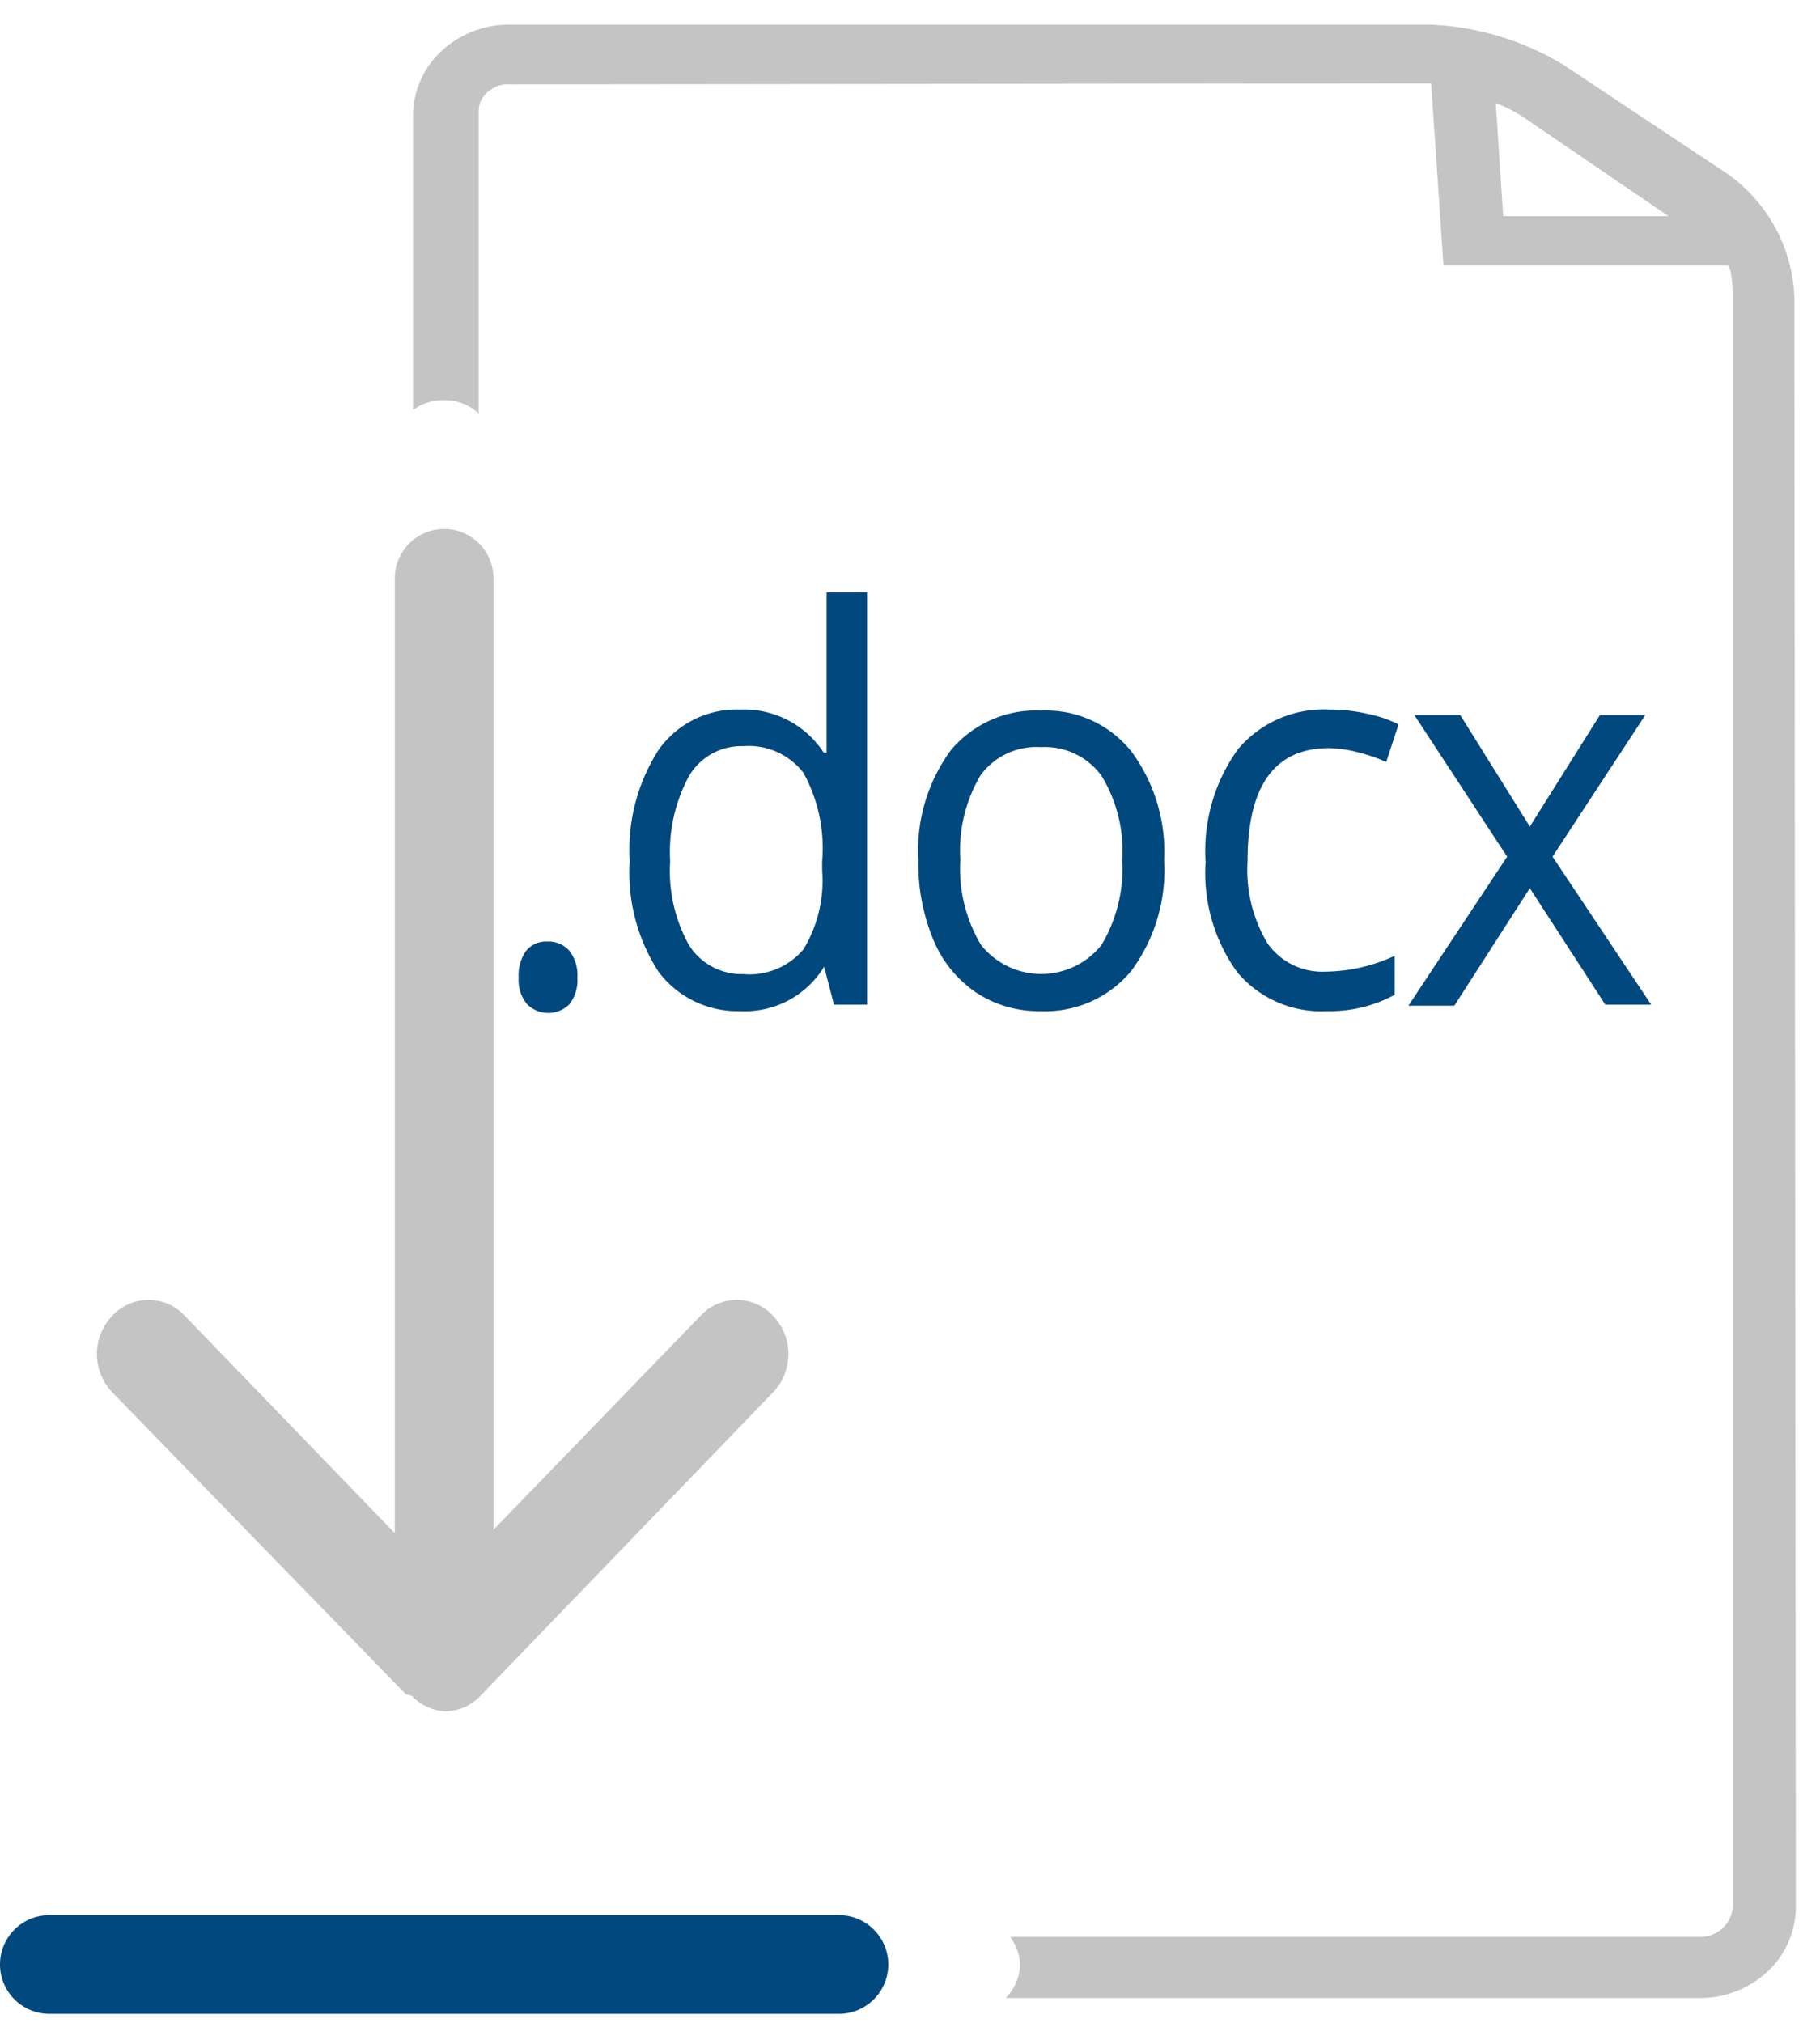 <svg id="Ebene_1" data-name="Ebene 1" xmlns="http://www.w3.org/2000/svg" viewBox="0 0 36.88 41"><defs><style>.cls-1{fill:#36a9e1;}.cls-2{fill:#c4c4c4;}.cls-3{fill:#00487d;}</style></defs><title>download_docx</title><path class="cls-1" d="M10.2,38.43c0,.06,0,0,0,0h0Z"/><path class="cls-2" d="M29,.5H10.31a2,2,0,0,0-1.37.54,1.79,1.79,0,0,0-.57,1.31V8.31A1,1,0,0,1,9,8.11a1,1,0,0,1,.7.27V2.25a.49.49,0,0,1,.19-.39.61.61,0,0,1,.45-.15L29,1.69l.25,3.69H35c.08,0,.11.4.11.55l0,32.69a.61.61,0,0,1-.19.44.65.65,0,0,1-.45.19h-14a1,1,0,0,1,.2.56,1,1,0,0,1-.29.68H34.45a2,2,0,0,0,1.37-.54,1.8,1.8,0,0,0,.57-1.31L36.36,6A3.21,3.21,0,0,0,35,3.52l-3.31-2.2A5.65,5.65,0,0,0,29,.5Zm1.46,3.88-.15-2.29a2.83,2.83,0,0,1,.67.36l2.83,1.93Z"/><g id="_18-ecommerce_-_download_digital_item" data-name="18-ecommerce - download digital item"><g id="_18-ecommerce_-_download_digital_item-2" data-name="18-ecommerce - download digital item"><path class="cls-2" d="M8.23,34.34s.11,0,.16.07a1,1,0,0,0,.64.27,1,1,0,0,0,.72-.33h0l5.92-6.14a1.12,1.12,0,0,0,0-1.54,1,1,0,0,0-1.48,0L10,31V11.72a1,1,0,1,0-2,0V31.07l-4.25-4.4a1,1,0,0,0-1.48,0,1.12,1.12,0,0,0,0,1.54Z"/></g></g><path class="cls-3" d="M17,38.81H1a1,1,0,1,0,0,2H17a1,1,0,1,0,0-2Z"/><path class="cls-3" d="M10.51,19.81a.85.85,0,0,1,.15-.54.52.52,0,0,1,.43-.19.56.56,0,0,1,.45.19.81.81,0,0,1,.16.54.8.8,0,0,1-.16.54.61.61,0,0,1-.86,0A.77.77,0,0,1,10.51,19.81Z"/><path class="cls-3" d="M16.7,19.59h0a1.88,1.88,0,0,1-1.7.9,2,2,0,0,1-1.65-.79,3.69,3.69,0,0,1-.59-2.25,3.75,3.75,0,0,1,.59-2.26A1.93,1.93,0,0,1,15,14.38a1.92,1.92,0,0,1,1.69.87h.06l0-.42,0-.41V12h.82v8.36h-.67Zm-1.64.15a1.43,1.43,0,0,0,1.22-.5,2.68,2.68,0,0,0,.38-1.6v-.19a3.16,3.16,0,0,0-.38-1.79,1.4,1.4,0,0,0-1.22-.54,1.23,1.23,0,0,0-1.1.61,3.24,3.24,0,0,0-.38,1.72,3.1,3.1,0,0,0,.38,1.7A1.26,1.26,0,0,0,15.06,19.74Z"/><path class="cls-3" d="M23.59,17.43a3.43,3.43,0,0,1-.67,2.25,2.26,2.26,0,0,1-1.84.81,2.29,2.29,0,0,1-1.29-.37,2.39,2.39,0,0,1-.87-1.06,4,4,0,0,1-.31-1.62,3.43,3.43,0,0,1,.66-2.24,2.25,2.25,0,0,1,1.84-.8,2.21,2.21,0,0,1,1.81.82A3.42,3.42,0,0,1,23.59,17.43Zm-4.13,0a3,3,0,0,0,.42,1.72,1.56,1.56,0,0,0,2.44,0,3,3,0,0,0,.42-1.72,2.91,2.91,0,0,0-.42-1.71,1.42,1.42,0,0,0-1.23-.58,1.4,1.4,0,0,0-1.22.57A3,3,0,0,0,19.46,17.43Z"/><path class="cls-3" d="M26.89,20.49a2.22,2.22,0,0,1-1.82-.79,3.43,3.43,0,0,1-.64-2.23,3.53,3.53,0,0,1,.65-2.28,2.27,2.27,0,0,1,1.87-.81,3.39,3.39,0,0,1,.78.09,2.38,2.38,0,0,1,.61.21l-.25.76a3.58,3.58,0,0,0-.59-.2,2.45,2.45,0,0,0-.57-.08q-1.65,0-1.65,2.29a2.9,2.9,0,0,0,.4,1.66,1.36,1.36,0,0,0,1.19.58,3.4,3.4,0,0,0,1.39-.32v.79A2.75,2.75,0,0,1,26.89,20.49Z"/><path class="cls-3" d="M30.54,17.36l-1.88-2.87h.93L31,16.75l1.42-2.26h.92l-1.88,2.87,2,3h-.93L31,18l-1.53,2.38h-.93Z"/></svg>